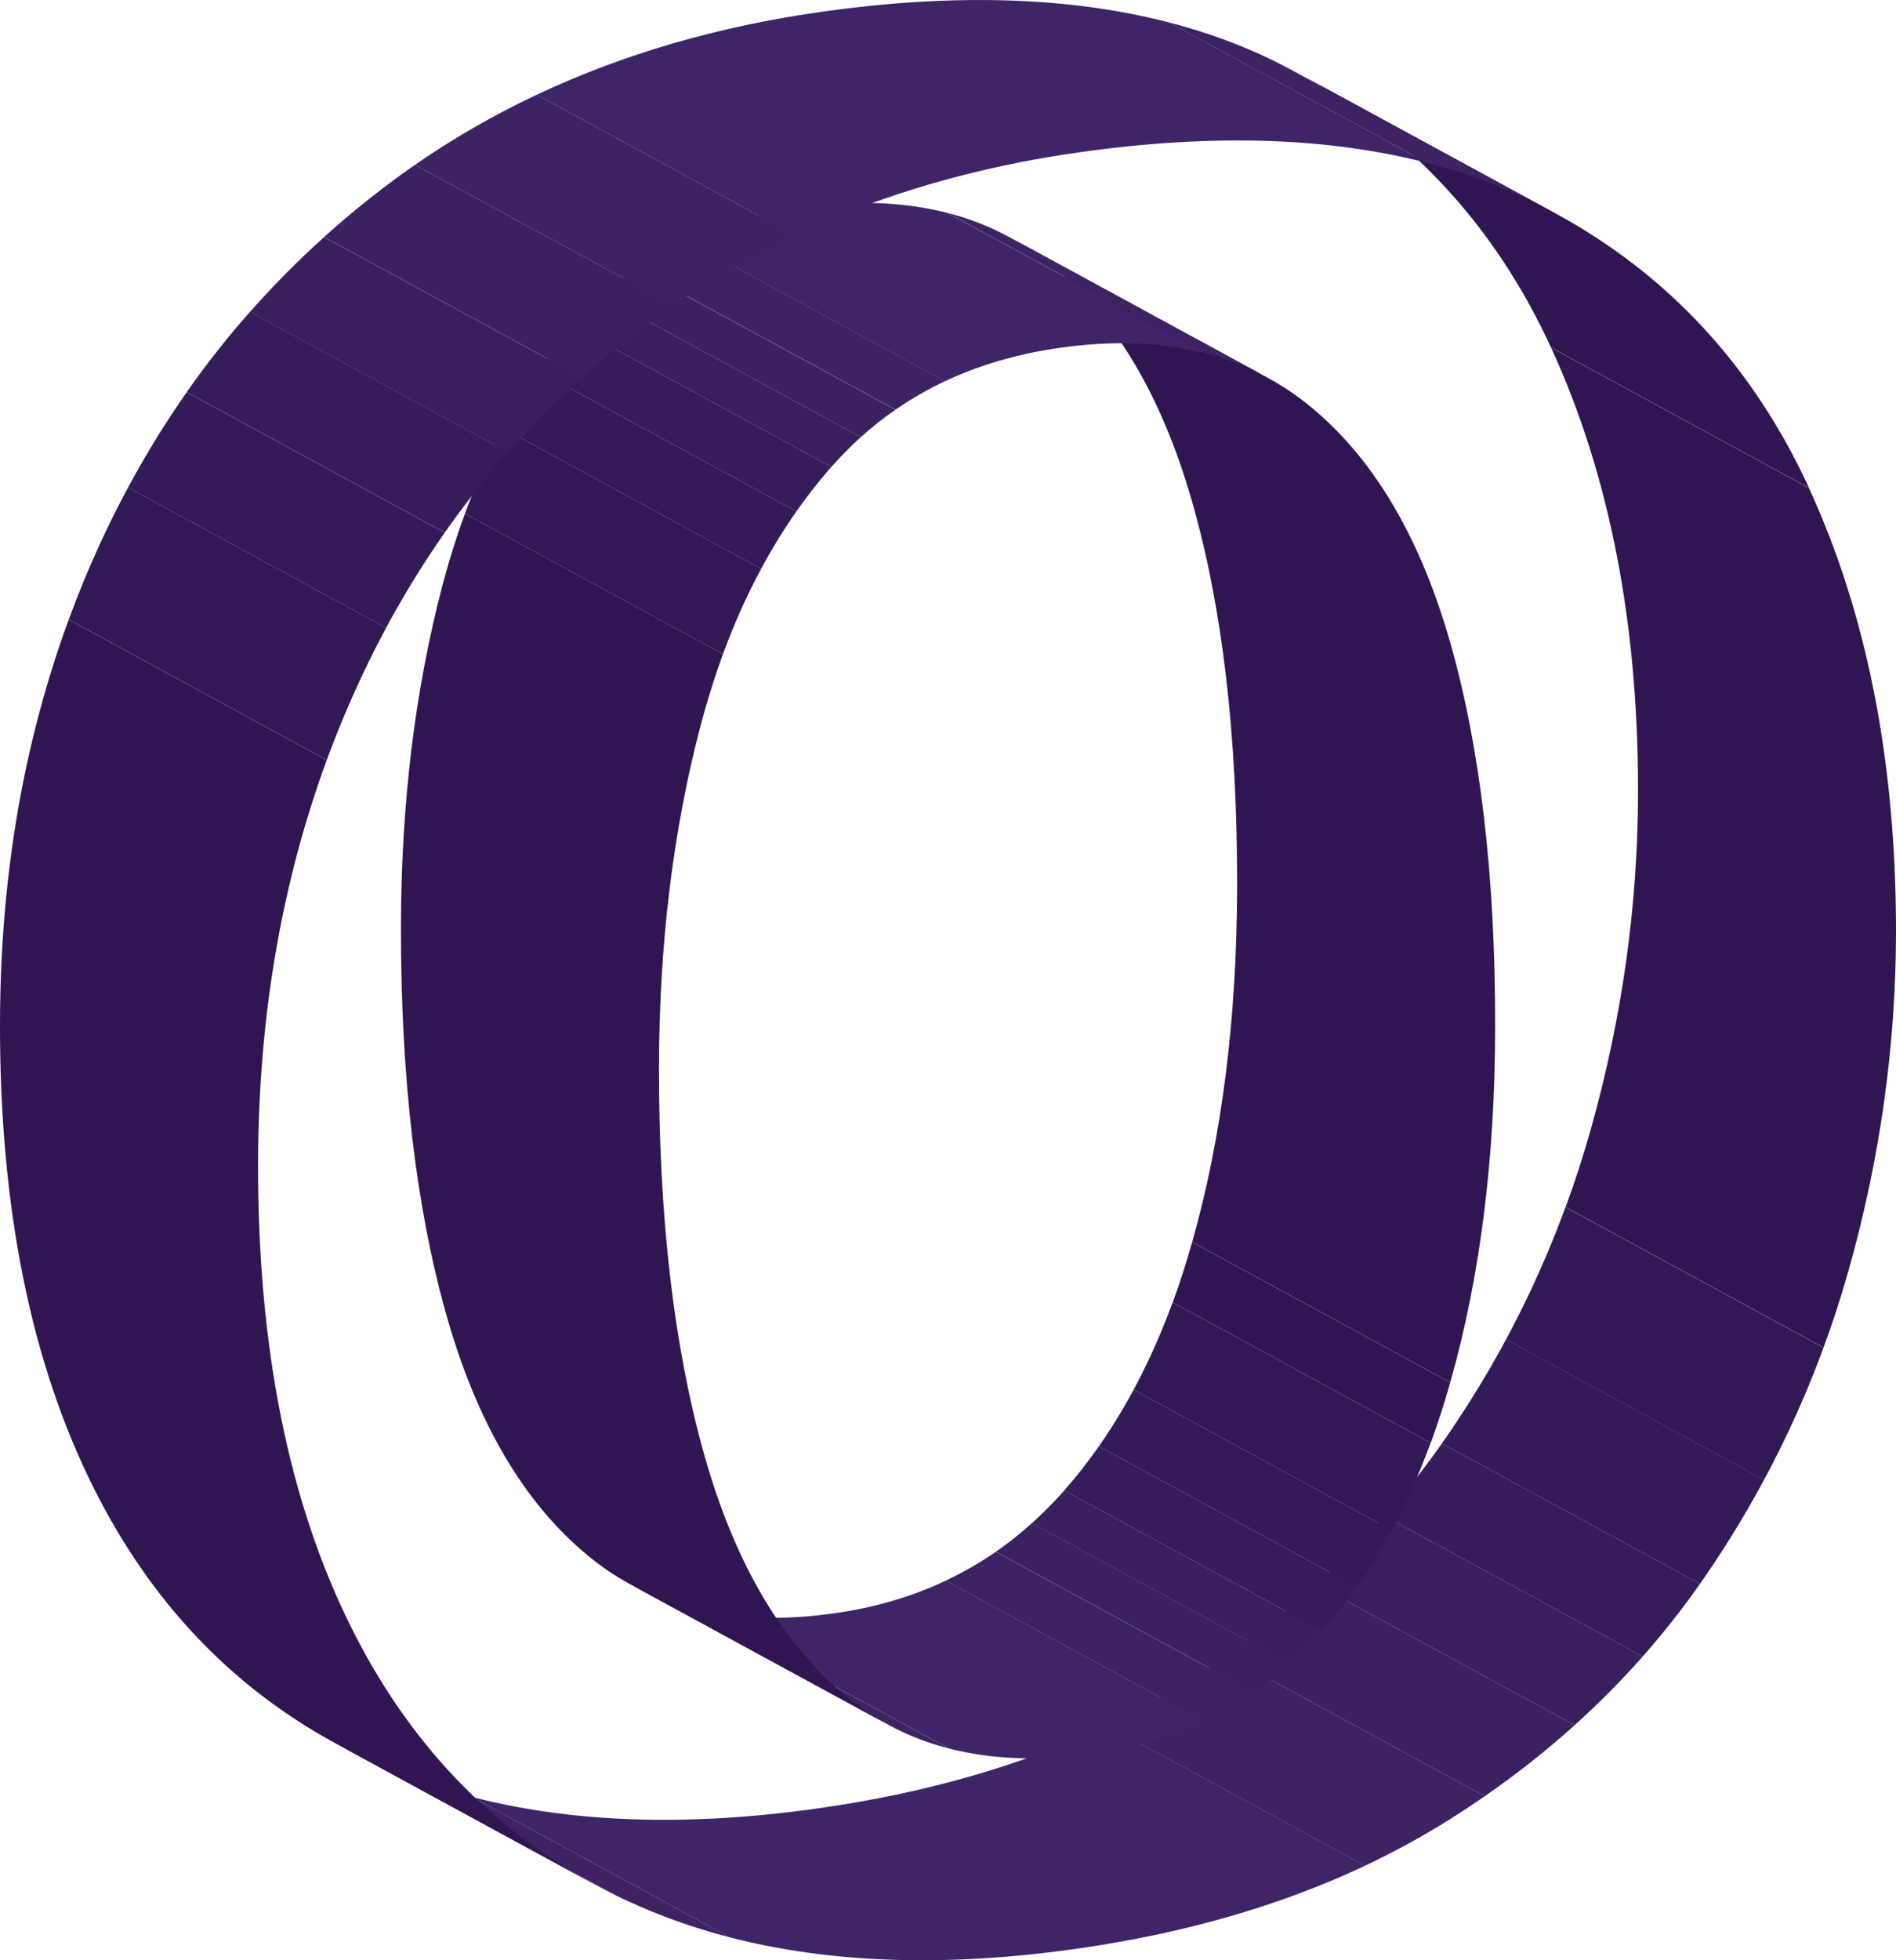 <?xml version="1.0" encoding="UTF-8"?>
<svg id="Layer_2" data-name="Layer 2" xmlns="http://www.w3.org/2000/svg" xmlns:xlink="http://www.w3.org/1999/xlink" viewBox="0 0 167.45 173.03">
  <defs>
    <clipPath id="clippath">
      <path d="m29.63,153.89c1.01.55,2.05,1.07,3.11,1.56,10.77,4.97,23.89,6.37,39.39,4.19,12.72-1.79,23.67-5.55,32.85-11.28,9.17-5.72,16.68-12.79,22.53-21.18,5.85-8.4,10.16-17.53,12.95-27.4,2.79-9.87,4.19-19.81,4.2-29.81.03-15.02-2.53-28.12-7.69-39.29l22.79,12.4c5.15,11.18,7.71,24.28,7.69,39.29-.02,10-1.41,19.94-4.2,29.81-2.79,9.87-7.11,18.99-12.95,27.4-5.85,8.39-13.35,15.46-22.53,21.18-9.17,5.73-20.13,9.49-32.85,11.28-15.49,2.18-28.62.78-39.39-4.19-1.06-.49-2.1-1.01-3.11-1.56-6.84-3.72-15.96-8.68-22.79-12.4Z" style="fill: none;"/>
    </clipPath>
    <clipPath id="clippath-1">
      <path d="m78.4,152.22l-22.79-12.4c4.99,2.71,11,3.58,18.03,2.59,7.98-1.12,14.59-4.55,19.84-10.29,5.26-5.74,9.19-13.24,11.81-22.48l22.79,12.4c-2.62,9.25-6.55,16.74-11.81,22.48-5.25,5.74-11.86,9.17-19.84,10.29-7.03.99-13.05.13-18.03-2.59Z" style="fill: none;"/>
    </clipPath>
    <clipPath id="clippath-2">
      <path d="m137.35,18.82c10.01,5.44,17.48,13.53,22.42,24.25l-22.79-12.4c-4.94-10.73-12.41-18.81-22.42-24.25,6.84,3.72,15.96,8.68,22.79,12.4Z" style="fill: none;"/>
    </clipPath>
    <clipPath id="clippath-3">
      <path d="m89.19,20.96l22.79,12.4c1.2.65,2.33,1.4,3.42,2.26,5.69,4.53,9.89,11.47,12.61,20.85,2.71,9.38,4.06,20.8,4.04,34.26-.02,11.63-1.34,22.07-3.97,31.31l-22.79-12.4c2.63-9.25,3.94-19.68,3.97-31.31.03-13.46-1.32-24.88-4.04-34.26-2.72-9.38-6.93-16.32-12.61-20.85-1.08-.86-2.22-1.61-3.42-2.26Z" style="fill: none;"/>
    </clipPath>
    <clipPath id="clippath-4">
      <path d="m111.98,33.35c-5.1-2.77-11.22-3.66-18.37-2.65-8.44,1.19-15.25,4.79-20.43,10.8-5.18,6.01-8.97,13.61-11.37,22.79-2.39,9.18-3.59,19.12-3.61,29.84-.02,13.31,1.31,24.74,3.99,34.26,2.68,9.52,6.84,16.62,12.47,21.28,1.18.98,2.43,1.83,3.75,2.55l-22.79-12.4c-1.32-.72-2.57-1.57-3.75-2.55-5.63-4.66-9.79-11.76-12.47-21.28-2.68-9.52-4.01-20.95-3.99-34.26.02-10.71,1.22-20.66,3.61-29.84,2.4-9.18,6.18-16.78,11.37-22.79,5.18-6.01,11.99-9.61,20.43-10.8,7.15-1,13.28-.12,18.37,2.65,6.84,3.72,15.96,8.68,22.79,12.4Z" style="fill: none;"/>
    </clipPath>
    <clipPath id="clippath-5">
      <path d="m52.43,166.29l-22.79-12.4c-9.24-5.02-16.36-12.54-21.36-22.54C2.72,120.26-.03,106.58,0,90.3c.03-15.37,2.94-29.4,8.73-42.08,5.79-12.69,14.11-23.19,24.97-31.52C44.55,8.38,57.53,3.15,72.63,1.03c16.41-2.31,29.95-.73,40.63,4.71.44.22.87.45,1.3.69l22.79,12.4c-.43-.23-.86-.46-1.3-.69-10.67-5.44-24.21-7.01-40.63-4.71-15.09,2.12-28.07,7.35-38.93,15.67-10.86,8.33-19.18,18.83-24.97,31.52-5.79,12.68-8.7,26.7-8.73,42.08-.03,16.28,2.72,29.96,8.28,41.05,5,10,12.12,17.51,21.36,22.54Z" style="fill: none;"/>
    </clipPath>
  </defs>
  <g id="Layer_2-2" data-name="Layer 2">
    <g style="isolation: isolate;">
      <g style="isolation: isolate;">
        <g style="clip-path: url(#clippath);">
          <g style="isolation: isolate;">
            <path d="m159.77,43.07l-22.79-12.4c5.15,11.18,7.71,24.28,7.69,39.29-.02,10-1.41,19.94-4.2,29.81-.65,2.3-1.38,4.56-2.2,6.78l22.79,12.4c.82-2.22,1.55-4.48,2.2-6.78,2.79-9.87,4.19-19.81,4.2-29.81.03-15.02-2.53-28.12-7.69-39.29" style="fill: #301552;"/>
            <path d="m161.05,118.96l-22.79-12.4c-1.48,4.02-3.23,7.91-5.25,11.67l22.79,12.4c2.02-3.76,3.77-7.65,5.25-11.67" style="fill: #321855;"/>
            <path d="m155.8,130.62l-22.79-12.4c-1.65,3.07-3.49,6.06-5.5,8.96-.05.08-.11.15-.16.23l22.79,12.4c.05-.08.11-.15.16-.23,2.02-2.9,3.85-5.88,5.5-8.96" style="fill: #341a58;"/>
            <path d="m150.14,139.81l-22.79-12.4c-1.57,2.23-3.25,4.37-5.06,6.41l22.79,12.4c1.8-2.04,3.49-4.18,5.06-6.41" style="fill: #371c5b;"/>
            <path d="m145.08,146.22l-22.79-12.4c-1.87,2.12-3.88,4.14-6.01,6.06l22.79,12.4c2.13-1.92,4.13-3.94,6.01-6.06" style="fill: #391f5e;"/>
            <path d="m139.07,152.28l-22.79-12.4c-2.47,2.23-5.12,4.32-7.94,6.27l22.79,12.4c2.82-1.95,5.47-4.04,7.94-6.27" style="fill: #3b2161;"/>
            <path d="m131.13,158.55l-22.79-12.4c-1.09.76-2.21,1.49-3.36,2.21-2.29,1.43-4.7,2.74-7.22,3.93l22.79,12.4c2.52-1.19,4.92-2.5,7.22-3.93,1.15-.72,2.27-1.45,3.36-2.21" style="fill: #3d2364;"/>
            <path d="m120.56,164.69l-22.79-12.4c-7.55,3.56-16.09,6.01-25.63,7.35-11.46,1.61-21.63,1.27-30.51-1.04l22.79,12.4c8.88,2.3,19.04,2.65,30.51,1.04,9.54-1.34,18.09-3.79,25.63-7.35" style="fill: #3f2568;"/>
            <path d="m64.42,171l-22.79-12.4c-3.12-.81-6.08-1.86-8.88-3.15-.4-.19-.8-.38-1.2-.57l22.79,12.4c.4.2.8.39,1.2.57,2.8,1.29,5.76,2.34,8.88,3.15" style="fill: #3d2364;"/>
            <path d="m54.34,167.28l-22.79-12.4c-.65-.32-1.28-.65-1.91-.99l22.79,12.4c.63.34,1.26.67,1.91.99" style="fill: #3b2161;"/>
          </g>
        </g>
      </g>
      <g style="isolation: isolate;">
        <g style="clip-path: url(#clippath-1);">
          <g style="isolation: isolate;">
            <path d="m78.4,152.22l-22.79-12.4c.27.15.55.29.83.43l22.79,12.4c-.28-.14-.56-.28-.83-.43" style="fill: #3b2161;"/>
            <path d="m79.23,152.65l-22.79-12.4c1.43.71,2.95,1.26,4.54,1.68l22.79,12.4c-1.6-.41-3.11-.97-4.54-1.68" style="fill: #3d2364;"/>
            <path d="m83.78,154.33l-22.79-12.4c3.77.98,7.99,1.14,12.66.48,3.57-.5,6.86-1.46,9.89-2.89l22.79,12.4c-3.02,1.43-6.32,2.39-9.89,2.89-4.67.66-8.89.5-12.66-.48" style="fill: #3f2568;"/>
            <path d="m106.32,151.92l-22.79-12.4c1.54-.73,3.02-1.58,4.42-2.54l22.79,12.4c-1.4.97-2.87,1.82-4.42,2.54" style="fill: #3d2364;"/>
            <path d="m110.74,149.37l-22.79-12.4c1.11-.77,2.17-1.61,3.19-2.53l22.79,12.4c-1.02.92-2.08,1.76-3.19,2.53" style="fill: #3b2161;"/>
            <path d="m113.93,146.85l-22.79-12.4c.81-.73,1.59-1.51,2.35-2.33.17-.18.34-.37.5-.56l22.79,12.4c-.17.19-.33.37-.5.56-.75.82-1.54,1.6-2.35,2.33" style="fill: #391f5e;"/>
            <path d="m116.78,143.96l-22.79-12.4c1.08-1.22,2.1-2.52,3.06-3.89l22.79,12.4c-.96,1.37-1.98,2.67-3.06,3.89" style="fill: #371c5b;"/>
            <path d="m119.84,140.07l-22.79-12.4c1.1-1.57,2.12-3.24,3.07-5l22.79,12.4c-.95,1.77-1.97,3.43-3.07,5" style="fill: #341a58;"/>
            <path d="m122.91,135.07l-22.79-12.4c1.28-2.39,2.43-4.96,3.44-7.71l22.79,12.4c-1.01,2.75-2.16,5.32-3.44,7.71" style="fill: #321855;"/>
            <path d="m126.36,127.36l-22.79-12.4c.63-1.7,1.2-3.48,1.72-5.32l22.79,12.4c-.52,1.84-1.1,3.62-1.72,5.32" style="fill: #301552;"/>
          </g>
        </g>
      </g>
      <g style="isolation: isolate;">
        <g style="clip-path: url(#clippath-2);">
          <g style="isolation: isolate;">
            <path d="m137.35,18.82l-22.79-12.4c10.01,5.44,17.48,13.53,22.42,24.25l22.79,12.4c-4.94-10.73-12.41-18.81-22.42-24.25" style="fill: #301552;"/>
          </g>
        </g>
      </g>
      <g style="isolation: isolate;">
        <g style="clip-path: url(#clippath-3);">
          <g style="isolation: isolate;">
            <path d="m128.08,122.03l-22.79-12.4c2.63-9.25,3.94-19.68,3.97-31.31.03-13.46-1.32-24.88-4.04-34.26-2.72-9.38-6.93-16.32-12.61-20.85-1.08-.86-2.22-1.61-3.42-2.26l22.79,12.4c1.2.65,2.33,1.4,3.42,2.26,5.69,4.53,9.89,11.47,12.61,20.85,2.71,9.38,4.06,20.8,4.04,34.26-.02,11.63-1.34,22.07-3.97,31.31" style="fill: #301552;"/>
          </g>
        </g>
      </g>
      <g style="isolation: isolate;">
        <g style="clip-path: url(#clippath-4);">
          <g style="isolation: isolate;">
            <path d="m111.98,33.35l-22.79-12.4c-.28-.15-.57-.3-.86-.44l22.79,12.4c.29.14.57.29.86.44" style="fill: #3b2161;"/>
            <path d="m111.12,32.91l-22.79-12.4c-1.47-.72-3.01-1.29-4.64-1.72l22.79,12.4c1.63.42,3.18.99,4.64,1.72" style="fill: #3d2364;"/>
            <path d="m106.48,31.2l-22.79-12.4c-3.84-.99-8.13-1.16-12.87-.49-3.7.52-7.09,1.5-10.16,2.95l22.79,12.4c3.07-1.45,6.46-2.43,10.16-2.95,4.74-.67,9.03-.5,12.87.49" style="fill: #3f2568;"/>
            <path d="m83.45,33.65l-22.79-12.4c-1.53.72-2.99,1.56-4.36,2.51l22.79,12.4c1.38-.95,2.83-1.79,4.36-2.51" style="fill: #3d2364;"/>
            <path d="m79.08,36.17l-22.79-12.4c-1.07.74-2.09,1.55-3.06,2.42l22.79,12.4c.97-.88,1.99-1.68,3.06-2.42" style="fill: #3b2161;"/>
            <path d="m76.02,38.59l-22.79-12.4c-.9.81-1.77,1.69-2.59,2.62l22.79,12.4c.82-.93,1.69-1.81,2.59-2.62" style="fill: #391f5e;"/>
            <path d="m73.43,41.21l-22.79-12.4c-.09.1-.17.19-.26.29-1,1.16-1.95,2.38-2.84,3.65l22.79,12.4c.9-1.28,1.84-2.49,2.84-3.65.08-.1.17-.2.26-.29" style="fill: #371c5b;"/>
            <path d="m70.33,45.15l-22.79-12.4c-1.12,1.59-2.16,3.28-3.11,5.06l22.79,12.4c.96-1.78,1.99-3.46,3.11-5.06" style="fill: #341a58;"/>
            <path d="m67.22,50.21l-22.79-12.4c-1.26,2.35-2.39,4.86-3.37,7.53l22.79,12.4c.98-2.67,2.1-5.18,3.37-7.53" style="fill: #321855;"/>
            <path d="m63.85,57.74l-22.79-12.4c-.77,2.09-1.45,4.27-2.04,6.55-2.39,9.18-3.59,19.12-3.61,29.84-.02,13.31,1.31,24.74,3.99,34.26,2.68,9.52,6.84,16.62,12.47,21.28,1.18.98,2.43,1.83,3.75,2.55l22.79,12.4c-1.32-.72-2.57-1.57-3.75-2.55-5.63-4.66-9.79-11.76-12.47-21.28-2.68-9.52-4.01-20.95-3.99-34.26.02-10.71,1.22-20.66,3.61-29.84.6-2.28,1.28-4.46,2.04-6.55" style="fill: #301552;"/>
          </g>
        </g>
      </g>
      <g style="isolation: isolate;">
        <g style="clip-path: url(#clippath-5);">
          <g style="isolation: isolate;">
            <path d="m52.43,166.29l-22.79-12.4c-9.24-5.02-16.36-12.54-21.36-22.54C2.72,120.26-.03,106.58,0,90.3c.02-12.8,2.05-24.67,6.07-35.6l22.79,12.4c-4.02,10.94-6.04,22.8-6.07,35.6-.03,16.28,2.72,29.96,8.28,41.05,5,10,12.12,17.51,21.36,22.54" style="fill: #301552;"/>
            <path d="m28.86,67.09l-22.79-12.4c.81-2.2,1.69-4.35,2.66-6.47.81-1.77,1.67-3.5,2.58-5.19l22.79,12.4c-.91,1.69-1.77,3.42-2.58,5.19-.97,2.12-1.86,4.28-2.66,6.47" style="fill: #321855;"/>
            <path d="m34.1,55.43l-22.79-12.4c1.58-2.93,3.31-5.74,5.18-8.41l22.79,12.4c-1.88,2.68-3.6,5.48-5.18,8.41" style="fill: #341a58;"/>
            <path d="m39.28,47.01l-22.79-12.4c1.73-2.47,3.6-4.84,5.59-7.09l22.79,12.4c-1.99,2.25-3.85,4.62-5.59,7.09" style="fill: #371c5b;"/>
            <path d="m44.87,39.93l-22.79-12.4c2.05-2.32,4.23-4.52,6.54-6.6l22.79,12.4c-2.32,2.09-4.5,4.29-6.54,6.6" style="fill: #391f5e;"/>
            <path d="m51.41,33.32l-22.79-12.4c1.63-1.47,3.32-2.87,5.08-4.22.97-.74,1.95-1.46,2.95-2.15l22.79,12.4c-1,.69-1.98,1.41-2.95,2.15-1.76,1.35-3.46,2.76-5.08,4.22" style="fill: #3b2161;"/>
            <path d="m59.44,26.95l-22.79-12.4c3.39-2.35,6.98-4.41,10.76-6.19l22.79,12.4c-3.78,1.78-7.37,3.85-10.76,6.19" style="fill: #3d2364;"/>
            <path d="m70.2,20.76l-22.79-12.4c7.62-3.59,16.03-6.04,25.22-7.33,11.66-1.64,21.87-1.32,30.63.95l22.79,12.4c-8.76-2.27-18.97-2.59-30.63-.95-9.19,1.29-17.6,3.74-25.22,7.33" style="fill: #3f2568;"/>
            <path d="m126.05,14.38L103.25,1.98c3.35.87,6.48,2.02,9.4,3.46l22.79,12.4c-2.92-1.44-6.06-2.59-9.4-3.46" style="fill: #3d2364;"/>
            <path d="m135.45,17.84l-22.79-12.4c.2.1.4.2.59.3.44.22.87.45,1.3.69l22.79,12.4c-.43-.23-.86-.46-1.3-.69-.2-.1-.39-.2-.59-.3" style="fill: #3b2161;"/>
          </g>
        </g>
      </g>
    </g>
  </g>
</svg>